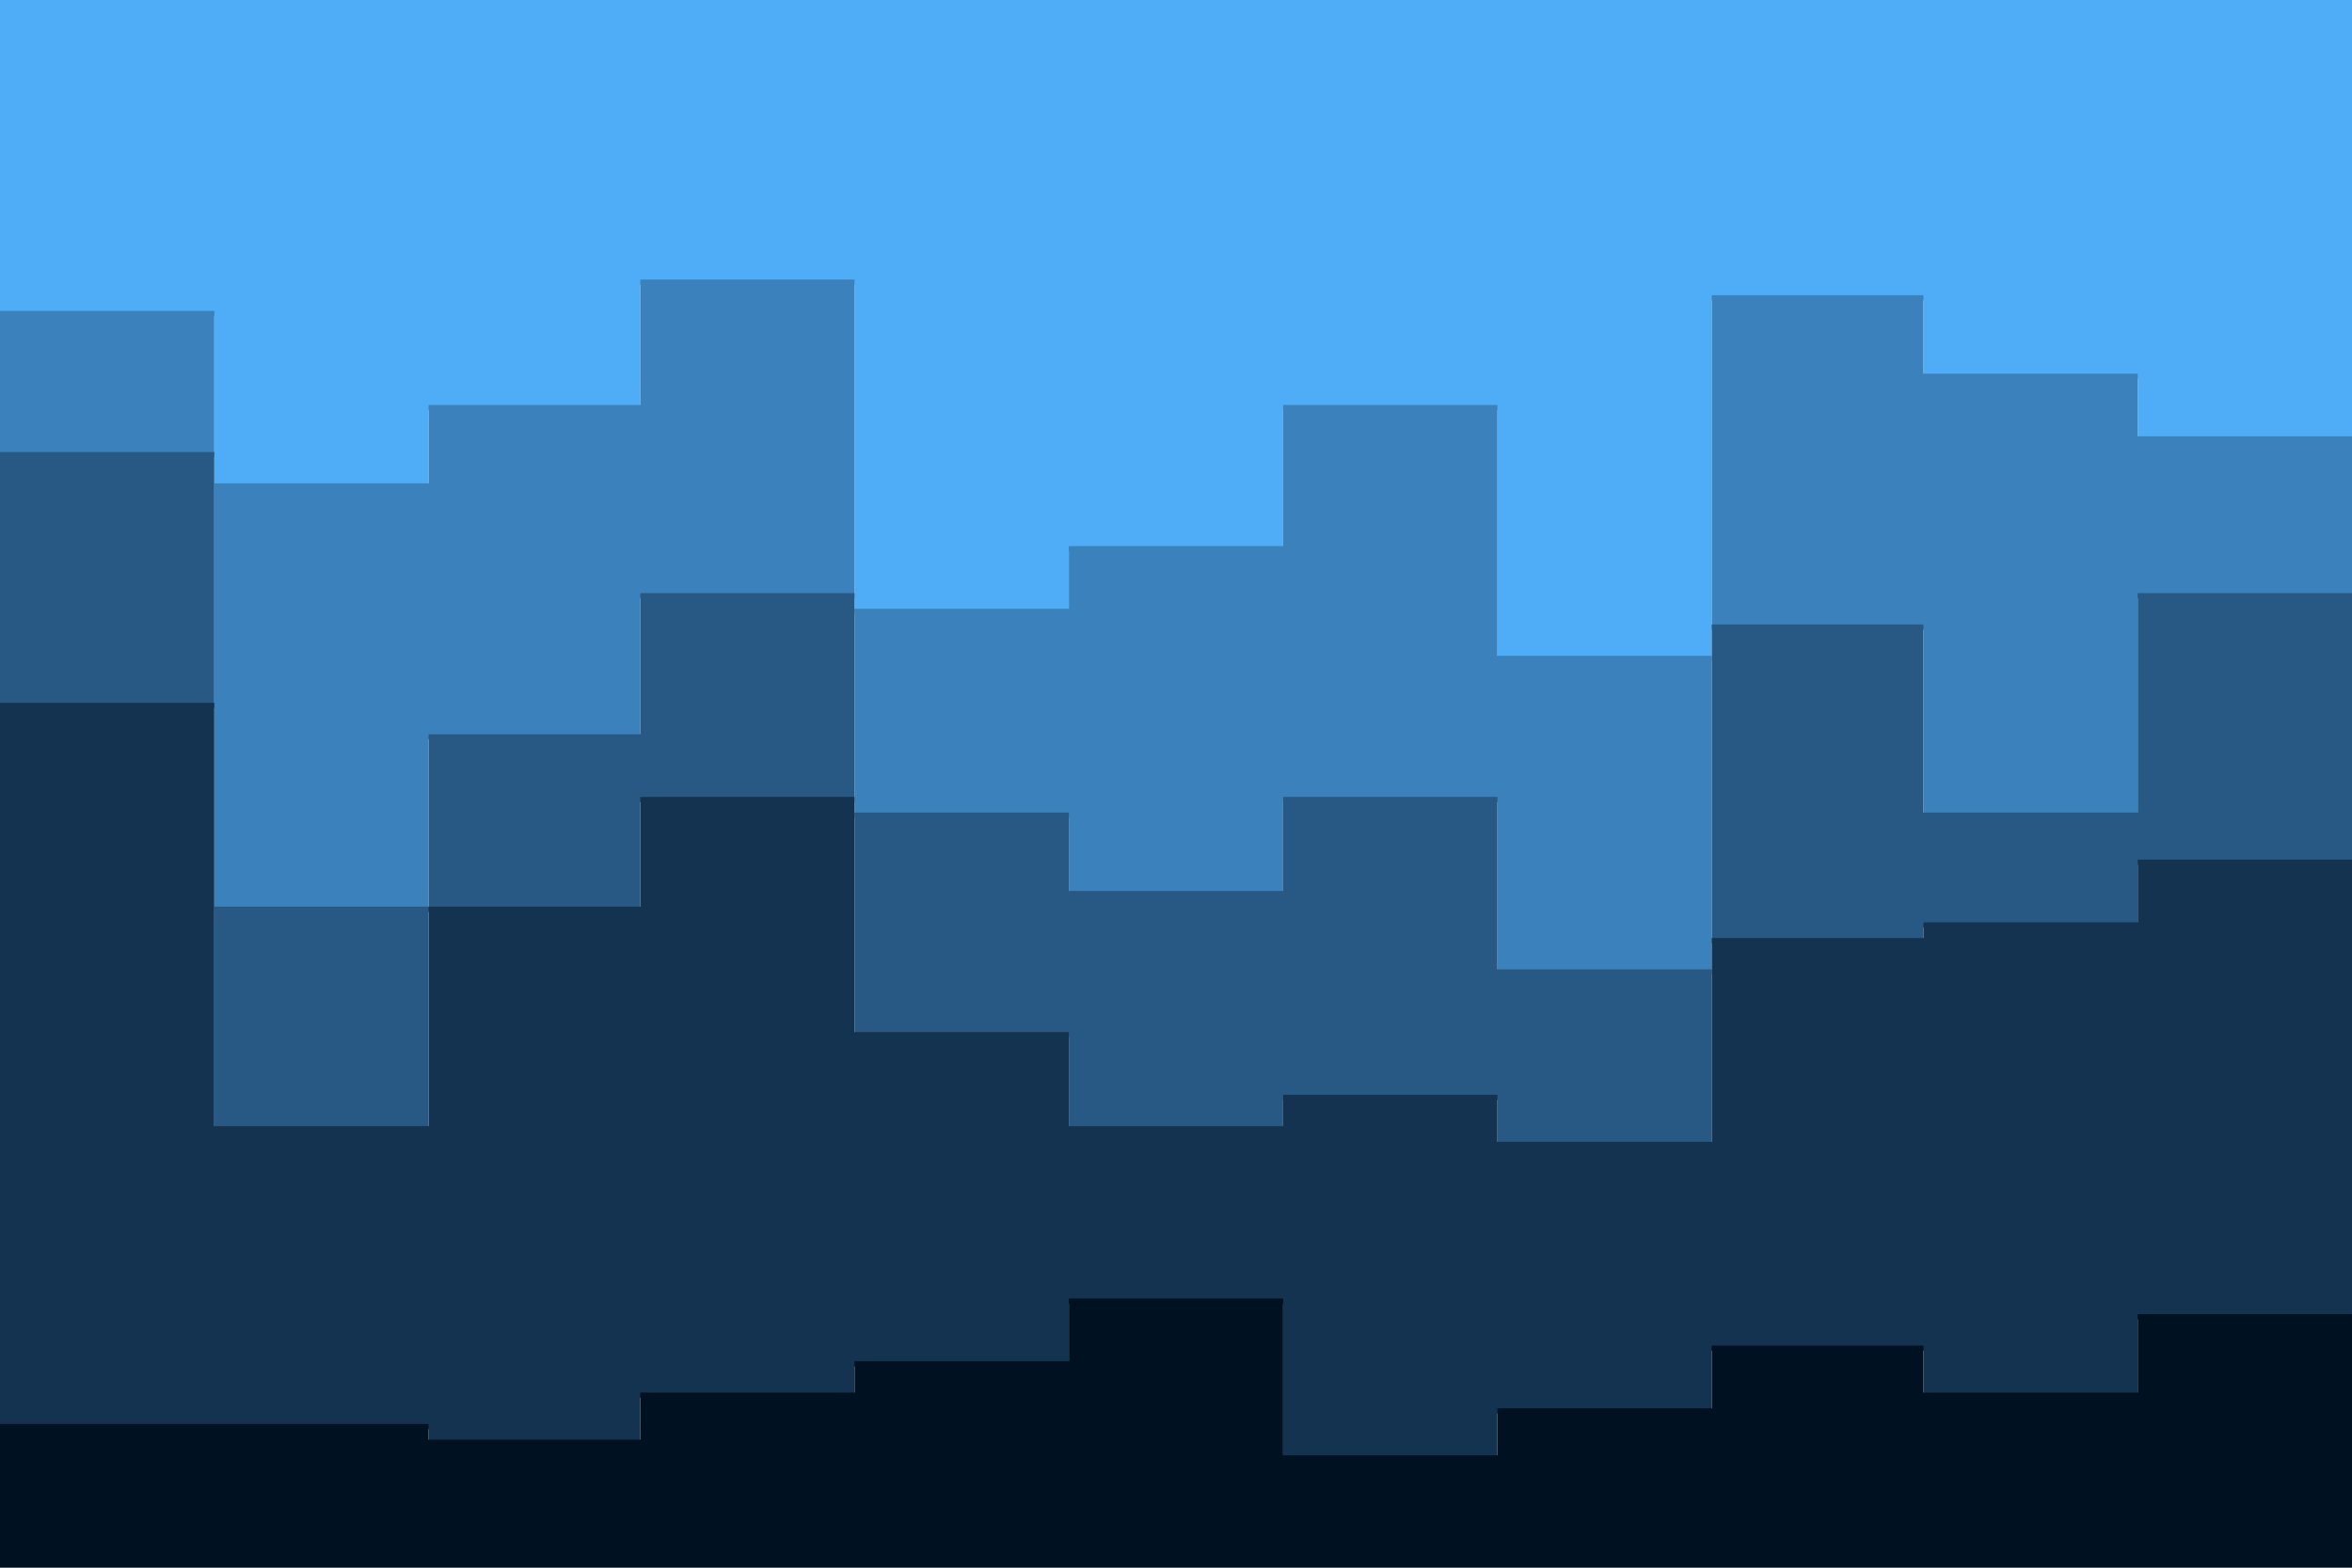 <svg id="visual" viewBox="0 0 900 600" width="900" height="600" xmlns="http://www.w3.org/2000/svg" xmlns:xlink="http://www.w3.org/1999/xlink" version="1.1"><path d="M0 121L82 121L82 187L164 187L164 157L245 157L245 109L327 109L327 235L409 235L409 211L491 211L491 157L573 157L573 253L655 253L655 115L736 115L736 145L818 145L818 169L900 169L900 229L900 0L900 0L818 0L818 0L736 0L736 0L655 0L655 0L573 0L573 0L491 0L491 0L409 0L409 0L327 0L327 0L245 0L245 0L164 0L164 0L82 0L82 0L0 0Z" fill="#4facf7"></path><path d="M0 175L82 175L82 349L164 349L164 283L245 283L245 229L327 229L327 313L409 313L409 343L491 343L491 307L573 307L573 373L655 373L655 241L736 241L736 313L818 313L818 229L900 229L900 385L900 227L900 167L818 167L818 143L736 143L736 113L655 113L655 251L573 251L573 155L491 155L491 209L409 209L409 233L327 233L327 107L245 107L245 155L164 155L164 185L82 185L82 119L0 119Z" fill="#3b81bc"></path><path d="M0 271L82 271L82 433L164 433L164 349L245 349L245 307L327 307L327 397L409 397L409 433L491 433L491 421L573 421L573 439L655 439L655 361L736 361L736 355L818 355L818 331L900 331L900 469L900 383L900 227L818 227L818 311L736 311L736 239L655 239L655 371L573 371L573 305L491 305L491 341L409 341L409 311L327 311L327 227L245 227L245 281L164 281L164 347L82 347L82 173L0 173Z" fill="#275984"></path><path d="M0 547L82 547L82 547L164 547L164 553L245 553L245 535L327 535L327 523L409 523L409 499L491 499L491 559L573 559L573 541L655 541L655 517L736 517L736 535L818 535L818 505L900 505L900 547L900 467L900 329L818 329L818 353L736 353L736 359L655 359L655 437L573 437L573 419L491 419L491 431L409 431L409 395L327 395L327 305L245 305L245 347L164 347L164 431L82 431L82 269L0 269Z" fill="#133350"></path><path d="M0 601L82 601L82 601L164 601L164 601L245 601L245 601L327 601L327 601L409 601L409 601L491 601L491 601L573 601L573 601L655 601L655 601L736 601L736 601L818 601L818 601L900 601L900 601L900 545L900 503L818 503L818 533L736 533L736 515L655 515L655 539L573 539L573 557L491 557L491 497L409 497L409 521L327 521L327 533L245 533L245 551L164 551L164 545L82 545L82 545L0 545Z" fill="#001122"></path></svg>